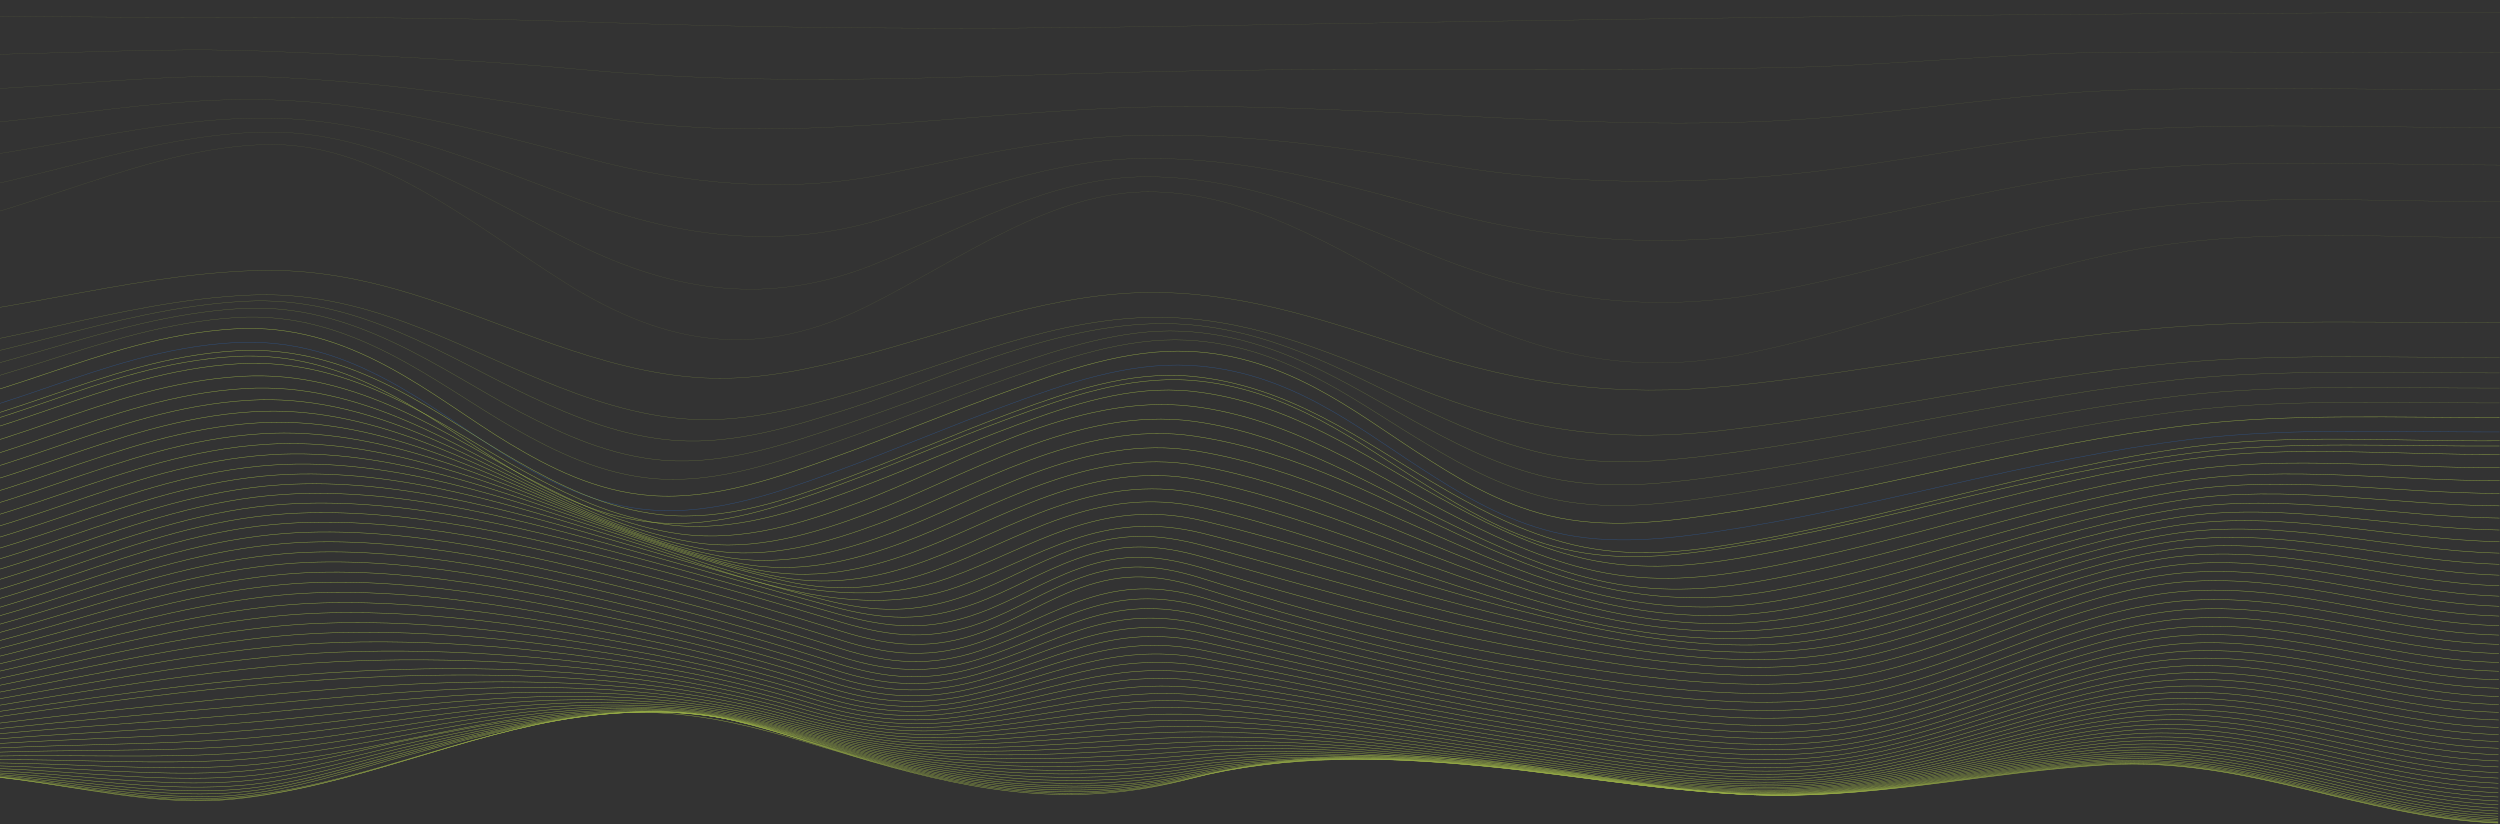 <svg width="1814" height="598" viewBox="0 0 1814 598" fill="none" xmlns="http://www.w3.org/2000/svg">
<rect x="0" y="0" width="1814" height="598" fill="#333333" stroke="none"/>
<g opacity="0.6">
<path d="M1814 9.238C1490.08 9.04 1166.32 13.807 842.479 19.201C702.362 21.548 561.285 20.778 421.18 15.832C245.8 9.65 70.34 15.473 -105 9.238" stroke="url(#paint0_linear_101_708)" stroke-opacity="0.5" stroke-width="0.1" stroke-miterlimit="10"/>
<path d="M1814 38.348C1722.22 38.348 1630.42 37.371 1538.65 37.85C1456.64 38.274 1374.82 47.474 1292.83 49.059C1140.11 52.009 987.417 48.58 834.71 52.065C699.168 55.162 562.226 63.366 426.776 50.848C347.831 43.473 269.698 40.118 190.686 37.076C92.071 33.278 -6.425 43.584 -105 38.348" stroke="url(#paint1_linear_101_708)" stroke-opacity="0.5" stroke-width="0.1" stroke-miterlimit="10"/>
<path d="M1814 65.136C1723.54 65.136 1632.84 62.893 1542.41 65.314C1457.43 67.597 1372.94 83.599 1288.02 87.713C1135.01 95.133 983.193 73.935 830.339 77.714C695.836 80.981 563.239 107.514 428.589 83.776C349.883 69.9 273.616 59.035 194.337 55.866C94.389 51.929 -5.065 71.081 -105 65.136" stroke="url(#paint2_linear_101_708)" stroke-opacity="0.5" stroke-width="0.1" stroke-miterlimit="10"/>
<path d="M1814 92.61C1725.18 92.61 1635.71 89.13 1546.95 93.929C1458.2 98.729 1370.71 120.814 1282.22 127.946C1201.79 134.428 1122.48 132.688 1042.47 118.576C970.759 105.918 901.102 96.778 828.807 98.155C765.44 99.379 706.071 113.184 643.49 126.053C571.874 140.795 498.139 133.912 427.189 115.135C349.097 94.445 275.442 74.655 195.697 72.399C95.109 69.531 -4.346 97.562 -105 92.61" stroke="url(#paint3_linear_101_708)" stroke-opacity="0.5" stroke-width="0.1" stroke-miterlimit="10"/>
<path d="M1814 119.765C1727.1 119.765 1638.88 115.087 1552.12 122.571C1459.42 130.552 1368.3 159.457 1275.8 170.301C1196.38 179.732 1116.43 173.268 1038.26 151.095C968.467 131.583 900.996 114.152 829.66 114.954C763.601 115.698 703.832 139.659 639.705 159.037C566.917 181.031 494.887 172.688 423.205 146.016C346.378 117.378 275.455 86.526 195.164 85.705C94.403 84.655 -4.066 122.972 -105 119.746" stroke="url(#paint4_linear_101_708)" stroke-opacity="0.5" stroke-width="0.1" stroke-miterlimit="10"/>
<path d="M1814 146.388C1729.15 146.504 1642.22 140.568 1557.67 150.946C1460.6 162.759 1365.77 199.208 1269.06 214.435C1187.9 227.198 1112.9 215.327 1034.62 183.263C967.601 155.796 902.688 128.29 832.392 128.232C762.881 128.232 701.047 164.796 635.081 191.487C559.933 221.884 490.636 213.038 417.208 176.318C342.473 138.958 273.856 94.848 193.125 95.818C92.51 97.137 -4.106 147.28 -105 146.388" stroke="url(#paint5_linear_101_708)" stroke-opacity="0.5" stroke-width="0.1" stroke-miterlimit="10"/>
<path d="M1814 172.372C1731.3 172.546 1645.67 165.963 1563.46 178.704C1461.94 194.428 1363.56 237.841 1262.4 257.438C1180.11 273.374 1108.68 256.334 1031.66 213.695C968.122 178.51 905.714 140.383 836.562 139.182C763.479 137.904 697.593 188.037 630 221.789C551.947 260.768 485.301 252.48 409.872 204.981C338.042 159.747 271.063 101.675 189.984 104.928C89.728 108.955 -4.344 170.513 -105 172.372" stroke="url(#paint6_linear_101_708)" stroke-opacity="0.5" stroke-width="0.1" stroke-miterlimit="10"/>
<path d="M1814 234.274C1733.43 234.378 1649.16 231.232 1569.19 237.897C1463.35 246.716 1361.43 269.256 1256.08 280.013C1172.14 288.59 1104.78 278.771 1029.41 254.598C969.796 235.481 909.92 213.402 841.742 212.238C765.104 210.943 693.942 240.165 624.805 258.125C588.592 267.484 550.419 276.251 510.941 274.235C472.302 272.254 435.715 261.644 401.926 249.905C333.816 226.297 267.463 193.799 186.415 196.285C86.621 199.352 -4.287 232.119 -104.628 234.247" stroke="url(#paint7_linear_101_708)" stroke-opacity="0.6" stroke-width="0.2" stroke-miterlimit="10"/>
<path d="M1813.74 259.429C1735.13 259.559 1652.23 256.335 1574.44 263.773C1464.56 274.252 1359.46 299.703 1250.21 312.32C1164.35 322.243 1100.88 310.434 1027.54 281.282C971.943 259.177 914.571 232.162 847.007 230.329C767.065 228.165 689.787 264.26 619.331 284.688C582.425 295.393 541.721 306.68 500.497 304.195C461.858 301.867 425.658 289.146 393.348 275.955C328.928 249.645 263.255 210.587 182.007 214.071C82.639 218.346 -4.765 256.092 -104.839 259.429" stroke="url(#paint8_linear_101_708)" stroke-opacity="0.6" stroke-width="0.2" stroke-miterlimit="10"/>
<path d="M1813.72 270.602C1736.99 270.759 1655.32 267.535 1579.52 275.52C1466.05 287.485 1358.13 315.621 1245.49 329.923C1202.6 335.363 1161.95 338.508 1119.94 328.967C1085.71 321.191 1055.6 307.54 1026.56 293.741C974.593 269.073 919.74 237.436 852.335 234.959C769.461 231.909 685.975 274.547 614.373 297.061C576.827 308.869 533.618 322.546 490.823 319.653C452.011 317.046 416.29 302.387 385.366 287.911C324.37 259.376 259.483 214.209 177.795 218.58C78.787 223.889 -4.993 266.31 -104.894 270.646" stroke="url(#paint9_linear_101_708)" stroke-opacity="0.6" stroke-width="0.2" stroke-miterlimit="10"/>
<path d="M1813.71 281.595C1738.59 281.76 1658.02 278.554 1583.97 286.904C1467.62 300.024 1357.65 330.576 1242.17 346.225C1199.14 352.055 1158.61 355.67 1116.81 344.843C1082.9 336.006 1054 320.844 1026.37 305.69C977.459 278.901 924.896 243.293 857.159 240.295C813.87 238.375 770.341 253.103 732.955 265.572C691.478 279.405 651.6 295.167 610.137 309.018C572.031 321.739 526.731 337.345 482.496 334.086C443.404 331.21 408.243 315.057 378.424 299.503C320.226 269.091 256.566 218.816 174.092 223.907C75.257 229.99 -5.019 276.633 -104.907 281.63" stroke="url(#paint10_linear_101_708)" stroke-opacity="0.6" stroke-width="0.2" stroke-miterlimit="10"/>
<path d="M1813.69 292.386C1739.92 292.551 1660.21 289.336 1587.58 297.843C1469.18 311.702 1357.93 344.339 1240.52 360.961C1197.69 367.044 1156.85 370.928 1115.48 359.328C1081.61 349.83 1053.58 333.364 1026.94 317.168C980.07 288.676 929.493 250.113 860.929 246.785C816.454 244.648 771.66 260.601 733.688 273.791C690.825 288.693 649.748 305.655 606.886 320.574C568.247 334.033 521.614 350.864 476.194 347.432C436.689 344.443 402.127 327.282 373.121 310.833C316.722 278.866 255.007 224.984 171.214 230.415C72.378 236.819 -4.833 287.208 -104.92 292.351" stroke="url(#paint11_linear_101_708)" stroke-opacity="0.6" stroke-width="0.2" stroke-miterlimit="10"/>
<path d="M1813.67 302.987C1740.93 303.126 1661.71 299.85 1590.15 308.288C1470.76 322.364 1359.2 356.712 1240.88 373.787C1198.63 379.869 1157.04 383.831 1116.25 372.153C1082.1 362.378 1054.46 345.025 1028.31 328.142C982.188 298.304 933.103 258.195 863.101 254.962C817.64 252.859 772.726 268.978 734.22 282.768C690.452 298.408 648.616 316.238 604.861 331.896C565.729 345.903 518.896 363.003 472.543 359.597C432.572 356.66 398.596 339.186 369.95 322.034C313.991 288.537 255.22 233.291 169.468 238.67C70.38 244.883 -4.499 298.373 -105 302.97" stroke="url(#paint12_linear_101_708)" stroke-width="0.3" stroke-miterlimit="10"/>
<path d="M1813.65 313.415C1741.19 313.71 1662.22 310.026 1590.96 318.628C1472.38 332.974 1362.25 368.348 1244.87 385.822C1202.74 392.086 1161.17 395.84 1120.41 384.301C1085.77 374.474 1057.57 356.913 1031.05 339.821C984.067 309.548 934.462 268.926 863.54 265.138C817.76 262.696 773.112 278.615 734.434 292.622C690.599 308.505 648.842 326.683 605.02 342.576C565.702 356.843 519.109 373.709 472.409 370.059C432.172 366.914 398.396 349.405 369.697 332.062C313.511 298.096 255.859 243.58 169.428 248.646C70.06 254.45 -4.046 309.4 -104.96 313.415" stroke="url(#paint13_linear_101_708)" stroke-width="0.3" stroke-miterlimit="10"/>
<path d="M1813.64 323.607C1740.87 324.146 1662.14 319.497 1590.63 328.699C1474.15 343.688 1366.5 379.644 1251.26 397.735C1208.62 404.434 1168.15 407.918 1126.8 396.301C1091.54 386.404 1062.34 369.026 1034.84 352.082C986.305 322.139 934.609 281.108 863.687 275.938C818.186 272.619 773.379 288.581 735.033 302.579C691.731 318.385 650.601 336.58 607.312 352.403C568.073 366.749 521.48 383.484 474.847 379.148C434.73 375.421 400.461 357.66 371.362 340.508C314.883 307.228 255.566 253.738 170.174 258.656C70.566 264.399 -3.78 319.662 -104.934 323.607" stroke="url(#paint14_linear_101_708)" stroke-width="0.3" stroke-miterlimit="10"/>
<path d="M1813.81 319.844C1740.63 320.487 1662.11 314.544 1590.16 324.284C1476.06 339.734 1371.21 376.159 1258.4 394.667C1215.41 401.74 1175.87 404.894 1134.06 393.424C1098.25 383.597 1067.89 366.67 1039.36 349.856C989.196 320.313 935.115 279.431 864.259 273.009C819.172 268.917 774.711 284.549 736.711 298.486C694.142 314.127 653.878 332.209 611.335 347.841C572.217 362.213 526.063 378.47 479.644 373.517C439.486 369.225 404.604 351.386 374.853 334.416C317.627 301.831 256.365 249.679 171.626 254.528C71.578 260.245 -3.181 315.864 -104.774 319.792" stroke="url(#paint15_linear_101_708)" stroke-width="0.3" stroke-miterlimit="10"/>
<path d="M1813.79 329.672C1740.09 330.289 1661.62 322.773 1589.16 333.008C1477.67 348.744 1375.88 385.543 1265.72 404.373C1222.55 411.75 1183.76 414.521 1141.61 403.382C1105.15 393.754 1073.65 377.314 1044.02 360.805C991.767 331.792 935.794 291.5 864.739 283.897C820.184 279.136 776.509 294.09 738.883 307.931C697.246 323.259 658.008 341.185 616.398 356.53C577.426 370.911 532.165 386.36 486.025 380.86C445.681 376.037 410.08 358.268 379.436 341.532C321.065 309.669 257.617 259.116 173.331 263.938C72.671 269.699 -2.662 325.692 -104.868 329.646" stroke="url(#paint16_linear_101_708)" stroke-width="0.3" stroke-miterlimit="10"/>
<path d="M1813.77 339.308C1739.48 339.795 1661.03 330.471 1587.92 341.15C1479.23 357.025 1380.67 394.154 1273.35 413.088C1230.21 420.717 1191.96 423.089 1149.59 412.436C1112.48 403.104 1079.88 387.238 1049.03 371.232C994.405 342.879 936.727 303.552 865.405 294.854C779.334 284.349 692.357 339.021 622.607 364.793C583.782 379.148 539.747 393.529 494.006 387.507C453.342 382.146 416.995 364.55 385.298 348.067C325.448 316.951 259.629 268.205 175.556 273.053C74.15 278.892 -1.902 335.294 -104.841 339.308" stroke="url(#paint17_linear_101_708)" stroke-width="0.3" stroke-miterlimit="10"/>
<path d="M1813.75 348.744C1738.8 349.014 1660.34 337.692 1586.47 348.744C1480.69 364.628 1385.54 401.931 1281.2 420.925C1238.2 428.746 1200.32 430.692 1157.83 420.656C1120.05 411.715 1086.31 396.552 1054.26 381.051C997.257 353.506 937.86 315.491 866.178 305.716C781.413 294.176 698.179 347.267 629.722 372.622C591.869 386.621 547.741 400.732 503.253 393.52C461.95 386.829 425.563 370.606 392.067 354.097C330.498 323.772 262.147 276.998 178.075 281.899C75.802 287.851 -1.062 344.678 -104.868 348.805" stroke="url(#paint18_linear_101_708)" stroke-width="0.3" stroke-miterlimit="10"/>
<path d="M1813.72 357.999C1738.07 357.999 1659.52 344.504 1584.83 355.965C1482.07 371.736 1390.4 409.195 1289.14 428.086C1113.27 460.922 1021.52 339.699 867.031 316.499C783.757 303.978 704.734 355.157 637.516 380C599.837 393.902 557.414 406.562 513.486 398.942C471.663 391.687 434.423 375.82 399.581 359.624C336.094 330.08 265.092 285.435 180.846 290.414C77.627 296.497 -0.143 353.767 -104.908 357.999" stroke="url(#paint19_linear_101_708)" stroke-width="0.3" stroke-miterlimit="10"/>
<path d="M1813.69 367.052C1737.31 366.687 1658.63 350.977 1583.05 362.777C1483.35 378.34 1395.18 415.885 1297.08 434.611C1124.84 467.473 1019.95 352.064 867.95 327.204C786.116 313.805 711.836 362.716 645.844 387.081C608.324 400.931 567.754 411.923 524.452 403.955C482.069 396.135 443.883 380.668 407.643 364.811C342.117 336.136 268.41 293.638 183.804 298.729C79.573 304.994 0.83 362.682 -104.947 367.052" stroke="url(#paint20_linear_101_708)" stroke-width="0.3" stroke-miterlimit="10"/>
<path d="M1813.67 375.915C1736.52 375.177 1657.69 357.173 1581.15 369.268C1484.5 384.544 1399.95 422.133 1304.89 440.606C1136.3 473.373 1018.43 364.272 868.896 337.753C788.527 323.502 719.297 370.007 654.464 393.893C617.078 407.666 578.519 416.894 535.883 408.665C492.914 400.332 453.742 385.204 416.063 369.737C348.432 341.932 272.007 301.649 186.975 306.854C81.718 313.31 1.935 371.432 -104.894 375.95" stroke="url(#paint21_linear_101_708)" stroke-width="0.3" stroke-miterlimit="10"/>
<path d="M1813.64 384.587C1735.75 383.466 1656.69 363.159 1579.14 375.507C1485.48 390.435 1404.42 428.041 1312.42 446.202C1147.41 478.777 1016.94 376.228 869.855 348.118C790.939 333.034 726.905 377.062 663.178 400.488C625.951 414.173 589.271 421.585 547.341 413.061C503.773 404.198 463.575 389.453 424.483 374.368C354.734 347.432 275.617 309.373 190.053 314.708C83.689 321.347 2.921 379.877 -104.974 384.587" stroke="url(#paint22_linear_101_708)" stroke-width="0.3" stroke-miterlimit="10"/>
<path d="M1813.61 393.059C1735 391.565 1655.67 369.008 1577.24 381.563C1486.45 396.1 1408.81 433.698 1319.74 451.503C1158.01 483.826 1015.43 387.95 870.735 358.268C793.257 342.367 734.433 383.918 671.745 406.927C634.678 420.526 599.797 426.122 558.667 417.354C514.499 407.952 473.288 393.546 432.798 378.878C360.996 352.863 279.242 316.951 193.091 322.399C85.662 329.22 3.894 388.228 -105.054 393.042" stroke="url(#paint23_linear_101_708)" stroke-width="0.3" stroke-miterlimit="10"/>
<path d="M1813.59 401.348C1734.19 399.497 1654.67 374.777 1575.28 387.506C1487.22 401.626 1412.86 439.198 1326.57 456.62C1167.93 488.648 1013.95 399.428 871.68 368.173C795.495 351.438 741.934 390.687 680.112 413.235C643.165 426.703 610.109 430.613 569.672 421.594C524.931 411.654 482.721 397.534 440.911 383.292C367.138 358.172 282.866 324.371 196.115 329.958C87.673 336.953 4.946 396.387 -105.001 401.348" stroke="url(#paint24_linear_101_708)" stroke-width="0.3" stroke-miterlimit="10"/>
<path d="M1813.56 409.438C1733.42 407.283 1653.68 380.53 1573.39 393.389C1487.85 407.084 1416.57 444.656 1332.85 461.669C1251.65 478.178 1165.26 459.54 1089.4 439.625C1016.26 420.413 946.72 395.214 872.48 377.792C797.254 360.136 749.276 397.534 687.92 419.5C606.446 448.653 522.999 411.68 448.426 387.707C372.867 363.447 286.223 331.662 198.9 337.37C89.499 344.513 5.866 404.364 -105.054 409.447" stroke="url(#paint25_linear_101_708)" stroke-width="0.3" stroke-miterlimit="10"/>
<path d="M1813.53 417.345C1732.65 414.938 1652.89 386.333 1571.58 399.289C1488.32 412.566 1419.87 450.112 1338.41 466.752C1257.95 483.209 1169.28 465.335 1093.07 447.097C1018.44 429.232 947.412 405.641 873.186 387.081C798.96 368.521 755.604 404.085 695.035 425.739C615.412 454.196 528.488 414.443 455.208 392.155C378.064 368.694 289.221 338.838 201.418 344.625C91.164 351.898 6.705 412.149 -105.028 417.345" stroke="url(#paint26_linear_101_708)" stroke-width="0.3" stroke-miterlimit="10"/>
<path d="M1813.51 425.052C1731.86 422.445 1652.17 392.242 1569.91 405.276C1488.63 418.144 1422.71 455.673 1343.41 471.991C1263.56 488.37 1172.86 471.227 1096.3 454.5C1020.36 437.895 947.905 415.72 873.799 396.022C838.837 386.733 813.216 386.351 779.414 398.333C751.94 408.074 728.704 422.22 701.27 432.03C664.67 445.133 635.518 444.768 597.185 435.027C551.125 423.306 506.251 409.829 461.057 396.734C382.62 374.073 291.846 345.955 203.643 351.794C92.63 359.145 7.465 419.795 -105.068 425.052" stroke="url(#paint27_linear_101_708)" stroke-width="0.3" stroke-miterlimit="10"/>
<path d="M1813.48 432.578C1731.07 429.971 1651.62 398.325 1568.4 411.402C1488.74 423.923 1425.07 461.591 1347.36 477.492C1267.93 493.749 1175.57 477.318 1098.7 461.852C1021.84 446.385 948.039 425.357 874.172 404.503C840.037 394.867 815.081 393.502 781.572 405.424C755.005 414.878 732.834 428.833 706.333 438.356C669.933 451.442 641.234 450.052 603.568 439.99C557.281 427.625 511.714 414.174 465.667 401.444C386.244 379.496 293.698 352.941 205.362 358.798C93.736 366.192 7.998 427.208 -105.081 432.5" stroke="url(#paint28_linear_101_708)" stroke-width="0.3" stroke-miterlimit="10"/>
<path d="M1813.45 439.894C1730.27 437.356 1651.28 404.616 1567.12 417.728C1488.65 429.971 1426.96 467.925 1350.33 483.357C1271.01 499.354 1177.65 483.67 1100.3 469.307C1022.33 454.839 947.892 434.689 874.332 412.688C840.889 402.695 816.214 400.593 782.958 412.514C757.11 421.768 735.832 435.636 710.064 444.977C673.837 458.106 645.164 455.977 608.071 445.533C561.718 432.499 515.617 419.014 468.865 406.553C388.922 385.239 294.83 360.058 206.561 365.871C94.495 373.256 8.344 434.619 -105.214 439.894" stroke="url(#paint29_linear_101_708)" stroke-width="0.3" stroke-miterlimit="10"/>
<path d="M1813.43 447.028C1729.49 444.725 1651.17 411.193 1566.09 424.34C1488.42 436.34 1428.07 474.459 1352.36 489.709C1273.28 505.627 1178.7 490.282 1101.15 476.814C1022.39 463.129 947.612 443.526 874.399 420.334C841.502 409.907 816.694 407.388 783.611 419.387C758.296 428.572 737.684 442.448 712.409 451.72C676.315 464.962 647.243 462.459 610.589 451.537C564.329 437.756 517.883 424.175 470.61 411.923C390.428 391.147 295.244 367.096 207.334 372.822C95.001 380.13 8.637 441.823 -105.187 447.028" stroke="url(#paint30_linear_101_708)" stroke-width="0.3" stroke-miterlimit="10"/>
<path d="M1813.39 453.979C1729.02 451.911 1651.25 418.015 1565.65 431.283C1488.25 443.274 1428.25 481.359 1352.79 496.521C1273.79 512.388 1178.78 496.73 1101.21 483.548C1022.16 470.115 947.626 450.66 874.319 427.364C841.542 416.937 816.387 414.765 783.531 426.686C758.389 435.81 737.91 449.565 712.769 458.715C676.795 471.801 647.189 469.368 610.882 458.133C564.822 443.882 518.322 430.197 470.85 418.067C391.054 397.673 294.631 373.891 207.4 379.834C95.228 387.464 8.304 448.114 -105.227 453.953" stroke="url(#paint31_linear_101_708)" stroke-width="0.3" stroke-miterlimit="10"/>
<path d="M1813.36 460.817C1728.81 458.853 1651.26 424.731 1565.46 438.156C1488.18 450.251 1427.88 488.014 1352.36 503.081C1273.36 518.843 1178.57 502.499 1101.11 489.231C1022.32 475.728 948.105 456.307 874.292 434.115C804.422 413.114 769.794 445.411 712.249 465.553C676.275 478.143 646.483 475.849 610.509 464.571C564.649 450.19 518.229 436.54 470.77 424.549C391.44 404.511 293.764 380.616 207.16 387.063C95.468 395.388 7.478 453.57 -105.294 460.687" stroke="url(#paint32_linear_101_708)" stroke-width="0.3" stroke-miterlimit="10"/>
<path d="M1813.33 467.552C1728.53 465.657 1651.17 431.283 1565.1 444.821C1487.82 456.986 1427.28 494.349 1351.72 509.277C1272.72 524.918 1178.21 507.948 1100.88 494.636C1022.39 481.124 948.452 461.791 874.212 440.72C804.929 421.047 769.061 452.771 711.476 472.001C675.502 484.044 645.444 481.819 609.79 470.523C564.143 456.065 517.856 442.518 470.41 430.736C391.401 411.107 292.752 387.464 206.867 394.345C95.734 403.243 6.665 458.897 -105.281 467.143" stroke="url(#paint33_linear_101_708)" stroke-width="0.3" stroke-miterlimit="10"/>
<path d="M1813.31 474.164C1728.21 472.322 1650.97 437.669 1564.58 451.268C1487.4 463.415 1426.49 500.353 1350.88 515.125C1271.88 530.504 1177.67 513.109 1100.49 499.788C1022.37 486.32 948.598 467.134 874.092 447.227C805.302 428.867 768.208 459.888 710.477 478.222C674.41 489.665 644.125 487.441 608.737 476.154C563.343 461.669 517.15 448.279 469.784 436.774C390.974 417.615 291.726 394.554 206.427 401.792C95.841 411.167 5.746 464.206 -105.347 473.469" stroke="url(#paint34_linear_101_708)" stroke-width="0.3" stroke-miterlimit="10"/>
<path d="M1813.28 480.663C1727.82 478.838 1650.73 443.917 1563.9 457.524C1486.78 469.602 1425.51 506.122 1349.83 520.599C1270.86 535.709 1177.13 517.922 1099.97 504.645C1022.28 491.264 948.732 472.278 873.919 453.57C805.648 436.496 767.249 466.7 709.251 484.043C673.064 494.87 642.539 492.567 607.378 481.315C562.339 466.756 516.122 453.802 468.931 442.509C390.188 423.879 290.66 401.67 205.855 409.238C95.988 418.996 4.787 469.359 -105.334 479.499" stroke="url(#paint35_linear_101_708)" stroke-width="0.3" stroke-miterlimit="10"/>
<path d="M1813.24 487.041C1727.4 485.216 1650.33 449.99 1563.07 463.58C1486.02 475.563 1424.33 511.597 1348.56 525.777C1269.62 540.549 1176.29 522.484 1099.28 509.268C1022 496.026 948.651 477.3 873.665 459.809C805.901 443.995 766.116 473.303 707.772 489.596C671.411 499.753 640.66 497.32 605.699 486.12C560.931 471.658 514.883 458.946 467.798 448.053C389.015 430.005 289.5 409.004 205.148 416.772C95.987 426.825 3.747 474.433 -105.414 485.364" stroke="url(#paint36_linear_101_708)" stroke-width="0.3" stroke-miterlimit="10"/>
<path d="M1813.21 493.28C1726.93 491.447 1649.88 455.917 1562.13 469.402C1485.13 481.237 1423 516.749 1347.2 530.591C1268.3 544.998 1175.46 526.716 1098.52 513.613C1021.81 500.579 948.492 482.149 873.426 465.9C806.141 451.329 764.891 479.638 706.147 494.827C669.586 504.28 638.596 501.665 603.781 490.482C559.319 476.158 513.478 463.733 466.546 453.284C387.63 435.905 288.422 416.303 204.429 424.253C96.027 434.506 2.788 479.308 -105.387 490.908" stroke="url(#paint37_linear_101_708)" stroke-width="0.3" stroke-miterlimit="10"/>
<path d="M1813.19 499.397C1726.42 497.52 1649.31 461.651 1561.05 475.067C1484.11 486.693 1421.52 521.641 1345.65 535.11C1266.8 549.099 1174.46 530.687 1097.69 517.731C1021.52 504.871 948.279 486.859 873.186 471.861C806.368 458.523 763.572 485.764 704.388 499.788C667.601 508.477 636.371 505.662 601.662 494.575C557.495 480.421 511.845 468.327 465.054 458.384C385.885 441.675 287.236 423.732 203.55 431.821C95.934 442.248 1.736 484.139 -105.427 496.338" stroke="url(#paint38_linear_101_708)" stroke-width="0.3" stroke-miterlimit="10"/>
<path d="M1813.16 505.375C1725.88 503.446 1648.77 467.23 1559.86 480.463C1482.97 491.916 1419.9 526.273 1343.94 539.324C1265.16 552.853 1173.4 534.38 1096.73 521.589C1021.09 508.964 947.919 491.403 872.893 477.674C806.527 465.509 762.093 491.638 702.443 504.454C665.403 512.405 633.932 509.285 599.304 498.372C555.445 484.433 510.011 472.708 463.402 463.302C383.926 447.358 286.077 431.265 202.63 439.451C95.814 449.878 0.723 488.892 -105.427 501.596" stroke="url(#paint39_linear_101_708)" stroke-width="0.3" stroke-miterlimit="10"/>
<path d="M1813.13 511.205C1725.3 509.207 1648.12 472.643 1558.65 485.694C1481.72 496.877 1418.15 530.643 1342.1 543.242C1263.4 556.276 1172.28 537.811 1095.61 525.212C1020.53 512.856 947.412 495.799 872.466 483.348C806.554 472.391 760.387 497.302 700.244 508.85C662.938 516.01 631.241 512.587 596.639 501.725C553.099 488.031 507.892 476.716 461.483 467.898C381.701 452.77 284.837 438.659 201.578 446.94C95.601 457.428 -0.343 493.401 -105.481 506.539" stroke="url(#paint40_linear_101_708)" stroke-width="0.3" stroke-miterlimit="10"/>
<path d="M1813.11 516.862C1724.73 514.803 1647.45 477.891 1557.2 490.725C1480.39 501.656 1416.29 534.762 1340.16 546.884C1261.55 559.405 1171.05 540.984 1094.56 528.636C1020.03 516.576 946.96 500.084 872.174 488.901C806.674 479.099 758.682 502.803 698.073 513.022C660.5 519.374 628.549 515.629 593.934 504.845C550.724 491.425 505.759 480.552 459.578 472.356C379.276 458.106 283.612 446.202 200.485 454.465C95.335 464.892 -1.369 497.842 -105.507 511.353" stroke="url(#paint41_linear_101_708)" stroke-width="0.3" stroke-miterlimit="10"/>
<path d="M1813.08 522.424C1724.07 520.243 1646.64 482.975 1555.75 495.566C1478.95 506.192 1414.29 538.638 1338.1 550.255C1259.56 562.22 1169.75 543.903 1093.36 531.765C1019.39 520.008 946.374 504.142 871.787 494.227C806.674 485.538 756.79 507.965 695.728 516.819C657.875 522.337 625.685 518.192 591.017 507.557C548.135 494.437 503.419 484.034 457.487 476.493C376.692 463.181 282.36 453.562 199.34 461.834C95.015 472.218 -2.381 502.022 -105.534 515.846" stroke="url(#paint42_linear_101_708)" stroke-width="0.3" stroke-miterlimit="10"/>
<path d="M1813.05 527.802C1723.4 525.509 1645.84 487.884 1554.19 500.197C1477.46 510.511 1412.28 542.27 1335.96 553.357C1257.52 564.758 1168.4 546.571 1092.13 534.702C1018.69 523.275 945.774 508.078 871.428 499.432C806.648 491.899 754.832 512.97 693.303 520.504C655.184 525.17 622.767 520.617 587.979 510.077C545.431 497.283 500.975 487.383 455.315 480.533C374.04 468.23 281.147 461 198.167 469.237C94.655 479.499 -3.354 506.158 -105.56 520.26" stroke="url(#paint43_linear_101_708)" stroke-width="0.3" stroke-miterlimit="10"/>
<path d="M1813.03 533.016C1722.75 530.6 1644.99 492.62 1552.63 504.637C1475.88 514.621 1410.16 545.676 1333.75 556.216C1255.42 567.017 1167 549.013 1090.79 537.421C1017.87 526.325 945.054 511.858 870.948 504.472C806.448 498.051 752.66 517.749 690.691 523.892C652.292 527.707 619.649 522.719 584.728 512.336C542.511 499.873 498.315 490.484 452.943 484.339C371.122 473.104 279.814 468.343 196.861 476.519C94.269 486.651 -4.327 510.094 -105.587 524.431" stroke="url(#paint44_linear_101_708)" stroke-width="0.3" stroke-miterlimit="10"/>
<path d="M1813 538.065C1722.07 535.519 1644.11 497.226 1550.99 508.878C1474.25 518.514 1407.97 548.865 1331.47 558.832C1253.25 568.998 1165.55 551.22 1089.43 539.924C1017 529.176 944.322 515.481 870.535 509.347C806.261 504.003 750.515 522.302 688.147 527.055C649.508 530.001 616.612 524.562 581.557 514.308C539.668 502.2 495.74 493.349 450.678 487.937C368.338 477.831 278.643 475.581 195.689 483.696C93.843 493.654 -5.139 513.857 -105.52 528.402" stroke="url(#paint45_linear_101_708)" stroke-width="0.3" stroke-miterlimit="10"/>
<path d="M1812.97 542.93C1721.37 540.254 1643.19 501.57 1549.32 512.918C1472.59 522.206 1405.73 551.828 1329.14 561.177C1251.05 570.735 1164.08 553.157 1087.98 542.174C1016.03 531.747 943.509 518.896 870.028 514.004C805.875 509.729 748.223 526.603 685.375 529.957C646.456 532.034 613.427 526.117 578.039 516.002C536.473 504.255 492.813 495.953 448.08 491.29C260.215 471.053 76.122 505.193 -105.707 532.129" stroke="url(#paint46_linear_101_708)" stroke-width="0.3" stroke-miterlimit="10"/>
<path d="M1812.95 547.639C1720.67 544.815 1642.26 505.792 1547.62 516.784C1470.89 525.699 1403.46 554.582 1326.77 563.384C1248.81 572.334 1162.58 554.973 1086.63 544.311C1015.1 534.241 942.789 522.224 869.642 518.6C805.502 515.394 746.038 530.765 682.724 532.764C643.579 533.98 610.27 527.55 574.682 517.584C533.592 506.001 489.956 498.615 445.655 494.531C262.574 477.648 71.618 508.99 -105.667 535.744" stroke="url(#paint47_linear_101_708)" stroke-width="0.3" stroke-miterlimit="10"/>
<path d="M1812.92 552.158C1719.96 549.186 1641.31 509.824 1545.9 520.451C1469.16 529.027 1401.16 557.137 1324.38 565.348C1246.56 573.664 1161.07 556.537 1085.21 546.232C1014.06 536.543 942.003 525.378 869.189 522.936C804.929 520.781 743.786 534.701 679.992 535.283C640.621 535.64 607.098 528.706 571.231 518.861C530.407 507.661 487.065 500.909 443.137 497.555C359.45 491.169 274.592 496.608 191.598 504.42C92.017 513.795 -7.711 524.083 -105.694 539.176" stroke="url(#paint48_linear_101_708)" stroke-width="0.3" stroke-miterlimit="10"/>
<path d="M1812.89 556.494C1720.05 553.427 1641.51 513.995 1546.19 523.71C1469.76 531.53 1401.63 558.545 1325.45 566.739C1248.43 575.019 1164.67 558.588 1089.47 548.665C1016.78 539.107 943.135 528.428 868.723 527.09C802.664 525.9 738.297 539.055 672.384 537.517C632.6 536.587 599.437 528.107 562.97 518.688C525.091 508.904 485.093 503.299 444.642 500.649C358.544 495.01 273.153 503.325 188.081 511.171C89.885 520.226 -9.19 527.194 -105.761 542.331" stroke="url(#paint49_linear_101_708)" stroke-width="0.3" stroke-miterlimit="10"/>
<path d="M1812.88 560.638C1719.4 557.423 1640.54 517.662 1544.51 527.003C1468.06 534.441 1399.39 560.743 1323.09 568.337C1246.24 575.949 1163.14 559.752 1088.04 550.151C1015.7 540.888 942.336 531.034 868.31 531.034C801.864 531.034 736.072 542.443 669.613 539.532C629.775 537.795 596.333 528.827 559.586 519.608C521.96 510.172 482.228 505.158 442.124 503.177C355.746 498.911 271.834 509.885 186.775 517.514C89.219 526.264 -9.843 529.992 -105.734 545.319" stroke="url(#paint50_linear_101_708)" stroke-width="0.3" stroke-miterlimit="10"/>
<path d="M1812.85 564.584C1718.67 561.221 1639.65 521.138 1542.81 530.114C1466.33 537.204 1397.13 562.768 1320.72 569.771C1244.02 576.818 1161.58 560.734 1086.53 551.446C1014.58 542.522 941.497 533.555 867.856 534.823C800.931 535.979 733.846 545.676 666.828 541.41C626.937 538.864 593.228 529.419 556.241 520.399C518.935 511.302 479.39 506.879 439.659 505.567C353.055 502.691 270.528 516.272 185.496 523.693C88.552 532.156 -10.363 532.625 -105.694 548.144" stroke="url(#paint51_linear_101_708)" stroke-width="0.3" stroke-miterlimit="10"/>
<path d="M1812.83 568.328C1717.99 564.853 1638.63 524.431 1541.12 533.033C1464.63 539.784 1394.89 564.653 1318.36 571.031C1241.83 577.408 1160.05 561.542 1085.19 552.575C1013.42 543.972 940.684 535.848 867.443 538.394C799.932 540.74 731.701 548.699 664.123 543.095C624.152 539.784 590.203 529.827 552.87 521.016C515.537 512.205 476.499 508.416 437.141 507.756C350.537 506.288 269.102 522.415 184.163 529.627C87.78 537.812 -11.056 535.031 -105.747 550.776" stroke="url(#paint52_linear_101_708)" stroke-width="0.3" stroke-miterlimit="10"/>
<path d="M1812.81 571.874C1717.32 568.224 1637.69 527.559 1539.48 535.761C1462.95 542.183 1392.7 566.295 1316.07 572.134C1239.75 577.947 1158.47 562.185 1083.75 553.522C1012.19 545.233 939.858 537.96 866.977 541.757C798.8 545.311 729.557 551.541 661.379 544.624C621.528 540.575 587.179 530.096 549.58 521.485C512.673 513.039 473.635 509.789 434.703 509.763C348.099 509.694 267.704 528.289 182.885 535.31C86.954 543.251 -11.641 537.23 -105.747 553.227" stroke="url(#paint53_linear_101_708)" stroke-width="0.3" stroke-miterlimit="10"/>
<path d="M1812.8 575.202C1716.67 571.431 1636.79 530.426 1537.88 538.316C1461.31 544.399 1390.56 567.859 1313.83 573.073C1237.59 578.286 1157.13 562.646 1082.39 554.287C1010.98 546.328 939.005 539.872 866.551 544.903C797.641 549.682 727.505 554.183 658.701 545.98C618.863 541.244 584.221 530.235 546.342 521.824C509.609 513.674 470.903 511.006 432.331 511.597C345.86 512.909 266.304 533.885 181.605 540.74C86.221 548.456 -12.121 539.194 -105.787 555.512" stroke="url(#paint54_linear_101_708)" stroke-width="0.3" stroke-miterlimit="10"/>
<path d="M1812.77 578.321C1716.04 574.42 1635.89 533.138 1536.32 540.68C1459.71 546.493 1388.43 569.198 1311.66 573.916C1235.58 578.591 1155.77 562.976 1081.08 554.93C1009.79 547.275 938.179 541.627 866.138 547.866C796.455 553.896 725.453 556.694 656.17 547.231C616.372 541.801 581.437 530.27 543.225 522.033C506.718 514.213 468.212 512.058 429.973 513.248C343.729 515.916 264.852 539.168 180.3 545.876C85.369 553.409 -12.681 540.932 -105.893 557.572" stroke="url(#paint55_linear_101_708)" stroke-width="0.3" stroke-miterlimit="10"/>
<path d="M1812.76 581.223C1715.5 577.2 1635.05 535.622 1534.84 542.86C1458.19 548.404 1386.51 570.423 1309.56 574.619C1233.62 578.755 1154.4 563.167 1079.82 555.399C1008.63 547.97 937.38 543.173 865.765 550.594C795.269 557.893 723.627 559.022 653.744 548.335C614.026 542.252 578.759 530.2 540.293 522.154C503.973 514.56 465.68 512.987 427.841 514.742C341.903 518.731 263.573 544.129 179.181 550.75C84.582 558.145 -13.067 542.469 -105.867 559.509" stroke="url(#paint56_linear_101_708)" stroke-width="0.3" stroke-miterlimit="10"/>
<path d="M1812.75 583.891C1714.87 579.772 1634.21 537.916 1533.44 544.868C1456.73 550.151 1384.6 571.517 1307.58 575.201C1231.75 578.825 1153.14 563.236 1078.64 555.712C1007.52 548.526 936.607 544.529 865.392 553.105C794.177 561.681 721.829 561.177 651.4 549.308C611.775 542.626 576.161 530.192 537.482 522.18C501.508 514.716 463.162 513.778 425.789 516.098C340.198 521.311 262.308 548.76 178.088 555.295C83.903 562.602 -13.467 543.755 -105.867 561.255" stroke="url(#paint57_linear_101_708)" stroke-width="0.3" stroke-miterlimit="10"/>
<path d="M1812.67 586.376C1714.26 582.17 1633.42 540.037 1532.06 546.719C1455.37 551.75 1382.82 572.473 1305.7 575.68C1230.05 578.825 1151.94 563.185 1077.52 555.877C1006.44 548.926 935.861 545.685 865.059 555.39C792.924 565.27 720.15 563.211 649.214 550.177C609.67 542.93 573.749 530.027 534.844 522.128C499.016 514.855 460.87 514.438 423.884 517.228C383.526 520.277 344.181 527.264 305.436 535.014C263.626 543.365 220.604 556.103 177.049 559.474C83.183 566.747 -13.853 544.772 -105.88 562.794" stroke="url(#paint58_linear_101_708)" stroke-width="0.3" stroke-miterlimit="10"/>
<path d="M1812.67 588.548C1713.78 584.273 1632.8 541.87 1530.84 548.326C1454.09 553.192 1381.15 573.342 1303.94 576.07C1228.41 578.773 1150.87 563.036 1076.51 555.911C1005.42 549.116 935.128 546.64 864.739 557.441C791.818 568.632 718.564 565.078 647.109 550.915C607.738 543.095 571.51 529.8 532.405 522.015C496.724 514.916 458.752 514.968 422.125 518.235C381.847 521.815 342.729 529.409 304.21 537.655C262.707 546.536 219.618 559.934 176.076 563.332C82.504 570.622 -14.227 545.563 -105.894 564.201" stroke="url(#paint59_linear_101_708)" stroke-width="0.3" stroke-miterlimit="10"/>
<path d="M1812.67 590.521C1713.33 586.176 1632.13 543.521 1529.74 549.786C1452.93 554.495 1379.65 574.037 1302.37 576.375C1226.94 578.66 1149.92 562.741 1075.61 555.799C1004.52 549.169 934.475 547.387 864.499 559.274C790.739 571.761 717.152 566.808 645.191 551.558C605.966 543.251 569.472 529.549 530.167 521.85C494.633 514.899 456.887 515.385 420.526 519.078C380.342 523.162 341.423 531.33 303.104 540.028C261.881 549.386 218.739 563.376 175.197 566.825C81.931 574.211 -14.573 546.101 -105.934 565.409" stroke="url(#paint60_linear_101_708)" stroke-width="0.3" stroke-miterlimit="10"/>
<path d="M1812.67 592.25C1712.91 587.905 1631.58 544.954 1528.75 551.072C1451.85 555.651 1378.19 574.654 1300.84 576.609C1225.49 578.521 1148.95 562.367 1074.72 555.564C1003.6 549.056 933.756 547.935 864.206 560.838C789.686 574.663 715.913 568.406 643.445 552.149C604.353 543.364 567.62 529.305 528.155 521.676C492.741 514.838 455.128 515.707 419.114 519.791C378.983 524.344 340.278 533.033 302.132 542.148C261.135 551.958 217.966 566.425 174.371 569.953C81.291 577.495 -14.973 546.405 -105.934 566.477" stroke="url(#paint61_linear_101_708)" stroke-width="0.3" stroke-miterlimit="10"/>
<path d="M1812.67 593.727C1712.53 589.382 1631.12 546.163 1527.89 552.184C1450.97 556.668 1376.98 575.167 1299.56 576.818C1224.29 578.391 1148.25 561.951 1074.03 555.243C1002.87 548.813 933.156 548.291 864.006 562.194C788.714 577.339 714.9 569.901 641.9 552.636C602.981 543.425 566.034 529.045 526.423 521.468C491.115 514.708 453.689 515.907 417.928 520.338C377.85 525.317 339.318 534.476 301.332 543.973C260.522 554.183 217.393 569.024 173.678 572.647C80.798 580.424 -15.346 546.406 -105.947 567.364" stroke="url(#paint62_linear_101_708)" stroke-width="0.3" stroke-miterlimit="10"/>
<path d="M1812.67 594.96C1713.02 590.616 1631.88 547.396 1529.25 553C1448.14 557.423 1369.75 577.4 1287.91 576.991C1217.95 576.644 1147.75 561.655 1078.64 555.207C1005.21 548.36 934.928 548.552 863.819 563.21C784.97 579.424 711.09 570.9 635.091 551.619C601.023 542.982 568.566 531.199 534.244 523.11C497.924 514.551 458.046 515.385 420.673 520.138C378.263 525.525 337.666 535.779 297.668 546.206C257.351 556.754 214.488 571.604 171.013 575.08C79.079 582.387 -16.532 546.31 -105.934 568.067" stroke="url(#paint63_linear_101_708)" stroke-width="0.3" stroke-miterlimit="10"/>
<path d="M1812.67 595.934C1712.74 591.65 1631.6 548.143 1528.69 553.756C1447.56 558.188 1368.8 577.695 1286.99 577.043C1217.08 576.479 1147.24 561.073 1078.17 554.617C1004.69 547.752 934.422 548.43 863.659 564.044C784.01 581.631 710.517 572.108 633.892 551.879C599.983 542.93 567.433 531.043 533.018 522.945C496.778 514.377 457.073 515.385 419.913 520.407C377.531 526.133 337.093 536.83 297.215 547.535C256.951 558.344 214.102 573.359 170.52 577.009C78.76 584.638 -16.958 545.858 -105.947 568.667" stroke="url(#paint64_linear_101_708)" stroke-width="0.3" stroke-miterlimit="10"/>
<path d="M1812.67 596.629C1712.54 592.415 1631.46 548.647 1528.26 554.347C1447.12 558.831 1368.19 577.921 1286.27 577.061C1216.39 576.331 1146.88 560.43 1077.84 553.922C1004.32 546.97 933.942 548.074 863.633 564.627C783.211 583.552 710.303 573.229 633.026 552.149C599.197 542.93 566.567 530.921 532.126 522.728C495.912 514.117 456.553 515.203 419.42 520.46C333.629 532.624 256.764 570.709 170.147 578.39C78.546 586.515 -17.424 545.12 -105.947 569.076" stroke="url(#paint65_linear_101_708)" stroke-width="0.3" stroke-miterlimit="10"/>
<path d="M1812.67 597.071C1712.38 592.944 1631.33 548.916 1528.01 554.755C1446.85 559.352 1367.66 578.068 1285.78 577.069C1215.89 576.2 1146.68 559.743 1077.66 553.121C1004.12 546.066 933.502 547.491 863.593 564.939C782.465 585.193 710.37 574.271 632.36 552.339C598.811 542.929 566.101 530.46 531.579 522.588C494.912 514.237 456.74 514.915 419.207 520.407C333.269 532.989 256.831 571.108 169.907 579.345C78.427 588.035 -17.957 544.111 -105.894 569.335" stroke="url(#paint66_linear_101_708)" stroke-width="0.3" stroke-miterlimit="10"/>
<path d="M1812.67 597.237C1712.27 593.232 1631.37 548.943 1527.94 554.999C1446.79 559.752 1367.48 578.156 1285.45 577.078C1215.54 576.157 1146.6 559.005 1077.6 552.227C1004.05 545.007 933.063 546.666 863.566 564.992C781.812 586.567 710.73 575.254 631.974 552.488C560.026 531.704 500.748 508.043 419.274 520.225C333.109 533.111 257.031 570.909 169.801 579.807C78.427 589.13 -18.463 542.834 -106 569.38" stroke="url(#paint67_linear_101_708)" stroke-width="0.3" stroke-miterlimit="10"/>
</g>
<defs>
<linearGradient id="paint0_linear_101_708" x1="-1.37989e+06" y1="-5636.07" x2="-1.37989e+06" y2="-5494.52" gradientUnits="userSpaceOnUse">
<stop stop-color="white"/>
<stop offset="1" stop-color="#D9FD51"/>
</linearGradient>
<linearGradient id="paint1_linear_101_708" x1="-1.37989e+06" y1="-10689.9" x2="-1.37989e+06" y2="-10420.9" gradientUnits="userSpaceOnUse">
<stop stop-color="white"/>
<stop offset="1" stop-color="#D9FD51"/>
</linearGradient>
<linearGradient id="paint2_linear_101_708" x1="-1.37989e+06" y1="-19138.7" x2="-1.37989e+06" y2="-18657.4" gradientUnits="userSpaceOnUse">
<stop stop-color="white"/>
<stop offset="1" stop-color="#D9FD51"/>
</linearGradient>
<linearGradient id="paint3_linear_101_708" x1="-1.37989e+06" y1="-30977" x2="-1.37989e+06" y2="-30198.5" gradientUnits="userSpaceOnUse">
<stop stop-color="white"/>
<stop offset="1" stop-color="#D9FD51"/>
</linearGradient>
<linearGradient id="paint4_linear_101_708" x1="-1.37989e+06" y1="-44512.2" x2="-1.37989e+06" y2="-43394" gradientUnits="userSpaceOnUse">
<stop stop-color="white"/>
<stop offset="1" stop-color="#D9FD51"/>
</linearGradient>
<linearGradient id="paint5_linear_101_708" x1="-1.37989e+06" y1="-62002.5" x2="-1.37989e+06" y2="-60445.5" gradientUnits="userSpaceOnUse">
<stop stop-color="white"/>
<stop offset="1" stop-color="#D9FD51"/>
</linearGradient>
<linearGradient id="paint6_linear_101_708" x1="-1.37989e+06" y1="-79494" x2="-1.37989e+06" y2="-77498.2" gradientUnits="userSpaceOnUse">
<stop stop-color="white"/>
<stop offset="1" stop-color="#D9FD51"/>
</linearGradient>
<linearGradient id="paint7_linear_101_708" x1="-1.37962e+06" y1="-43445.8" x2="-1.37962e+06" y2="-42351.5" gradientUnits="userSpaceOnUse">
<stop stop-color="white"/>
<stop offset="1" stop-color="#D9FD51"/>
</linearGradient>
<linearGradient id="paint8_linear_101_708" x1="-1.37958e+06" y1="-50961.6" x2="-1.37958e+06" y2="-49678.5" gradientUnits="userSpaceOnUse">
<stop stop-color="white"/>
<stop offset="1" stop-color="#D9FD51"/>
</linearGradient>
<linearGradient id="paint9_linear_101_708" x1="-1.37961e+06" y1="-58433" x2="-1.37961e+06" y2="-56962.4" gradientUnits="userSpaceOnUse">
<stop stop-color="white"/>
<stop offset="1" stop-color="#D9FD51"/>
</linearGradient>
<linearGradient id="paint10_linear_101_708" x1="-1.37961e+06" y1="-64178.2" x2="-1.37961e+06" y2="-62563.4" gradientUnits="userSpaceOnUse">
<stop stop-color="white"/>
<stop offset="1" stop-color="#D9FD51"/>
</linearGradient>
<linearGradient id="paint11_linear_101_708" x1="-1.37961e+06" y1="-68443.8" x2="-1.37961e+06" y2="-66721.9" gradientUnits="userSpaceOnUse">
<stop stop-color="white"/>
<stop offset="1" stop-color="#D9FD51"/>
</linearGradient>
<linearGradient id="paint12_linear_101_708" x1="-1.37965e+06" y1="-70738.2" x2="-1.37965e+06" y2="-68958.5" gradientUnits="userSpaceOnUse">
<stop stop-color="white"/>
<stop offset="1" stop-color="#D9FD51"/>
</linearGradient>
<linearGradient id="paint13_linear_101_708" x1="-1.37961e+06" y1="-71779.5" x2="-1.37961e+06" y2="-69973.5" gradientUnits="userSpaceOnUse">
<stop stop-color="#592CB8"/>
<stop offset="1" stop-color="#2C66B8"/>
</linearGradient>
<linearGradient id="paint14_linear_101_708" x1="-1.37958e+06" y1="-72834.6" x2="-1.37958e+06" y2="-71001.9" gradientUnits="userSpaceOnUse">
<stop stop-color="white"/>
<stop offset="1" stop-color="#D9FD51"/>
</linearGradient>
<linearGradient id="paint15_linear_101_708" x1="-1.37959e+06" y1="-73459.5" x2="-1.37959e+06" y2="-71611.2" gradientUnits="userSpaceOnUse">
<stop stop-color="white"/>
<stop offset="1" stop-color="#D9FD51"/>
</linearGradient>
<linearGradient id="paint16_linear_101_708" x1="-1.37964e+06" y1="-73658.5" x2="-1.37964e+06" y2="-71805" gradientUnits="userSpaceOnUse">
<stop stop-color="white"/>
<stop offset="1" stop-color="#D9FD51"/>
</linearGradient>
<linearGradient id="paint17_linear_101_708" x1="-1.37961e+06" y1="-73496.5" x2="-1.37961e+06" y2="-71646.8" gradientUnits="userSpaceOnUse">
<stop stop-color="white"/>
<stop offset="1" stop-color="#D9FD51"/>
</linearGradient>
<linearGradient id="paint18_linear_101_708" x1="-1.37961e+06" y1="-73007.4" x2="-1.37961e+06" y2="-71169.8" gradientUnits="userSpaceOnUse">
<stop stop-color="white"/>
<stop offset="1" stop-color="#D9FD51"/>
</linearGradient>
<linearGradient id="paint19_linear_101_708" x1="-1.37962e+06" y1="-71843.2" x2="-1.37962e+06" y2="-70034.6" gradientUnits="userSpaceOnUse">
<stop stop-color="white"/>
<stop offset="1" stop-color="#D9FD51"/>
</linearGradient>
<linearGradient id="paint20_linear_101_708" x1="-1.37963e+06" y1="-71073.4" x2="-1.37963e+06" y2="-69283.9" gradientUnits="userSpaceOnUse">
<stop stop-color="white"/>
<stop offset="1" stop-color="#D9FD51"/>
</linearGradient>
<linearGradient id="paint21_linear_101_708" x1="-1.37957e+06" y1="-70136.4" x2="-1.37957e+06" y2="-68370.1" gradientUnits="userSpaceOnUse">
<stop stop-color="white"/>
<stop offset="1" stop-color="#D9FD51"/>
</linearGradient>
<linearGradient id="paint22_linear_101_708" x1="-1.37961e+06" y1="-69138.8" x2="-1.37961e+06" y2="-67397.3" gradientUnits="userSpaceOnUse">
<stop stop-color="white"/>
<stop offset="1" stop-color="#D9FD51"/>
</linearGradient>
<linearGradient id="paint23_linear_101_708" x1="-1.37965e+06" y1="-68081.6" x2="-1.37965e+06" y2="-66366.4" gradientUnits="userSpaceOnUse">
<stop stop-color="white"/>
<stop offset="1" stop-color="#D9FD51"/>
</linearGradient>
<linearGradient id="paint24_linear_101_708" x1="-1.37959e+06" y1="-67009.4" x2="-1.37959e+06" y2="-65321" gradientUnits="userSpaceOnUse">
<stop stop-color="white"/>
<stop offset="1" stop-color="#D9FD51"/>
</linearGradient>
<linearGradient id="paint25_linear_101_708" x1="-1.37961e+06" y1="-65603.9" x2="-1.37961e+06" y2="-63950.5" gradientUnits="userSpaceOnUse">
<stop stop-color="white"/>
<stop offset="1" stop-color="#D9FD51"/>
</linearGradient>
<linearGradient id="paint26_linear_101_708" x1="-1.37957e+06" y1="-64605.7" x2="-1.37957e+06" y2="-62977.2" gradientUnits="userSpaceOnUse">
<stop stop-color="white"/>
<stop offset="1" stop-color="#D9FD51"/>
</linearGradient>
<linearGradient id="paint27_linear_101_708" x1="-1.37958e+06" y1="-63718.8" x2="-1.37958e+06" y2="-62112.4" gradientUnits="userSpaceOnUse">
<stop stop-color="white"/>
<stop offset="1" stop-color="#D9FD51"/>
</linearGradient>
<linearGradient id="paint28_linear_101_708" x1="-1.37957e+06" y1="-63027.3" x2="-1.37957e+06" y2="-61438" gradientUnits="userSpaceOnUse">
<stop stop-color="white"/>
<stop offset="1" stop-color="#D9FD51"/>
</linearGradient>
<linearGradient id="paint29_linear_101_708" x1="-1.37965e+06" y1="-62434.9" x2="-1.37965e+06" y2="-60860.3" gradientUnits="userSpaceOnUse">
<stop stop-color="white"/>
<stop offset="1" stop-color="#D9FD51"/>
</linearGradient>
<linearGradient id="paint30_linear_101_708" x1="-1.37961e+06" y1="-62154.8" x2="-1.37961e+06" y2="-60587" gradientUnits="userSpaceOnUse">
<stop stop-color="white"/>
<stop offset="1" stop-color="#D9FD51"/>
</linearGradient>
<linearGradient id="paint31_linear_101_708" x1="-1.37961e+06" y1="-62034.9" x2="-1.37961e+06" y2="-60469.9" gradientUnits="userSpaceOnUse">
<stop stop-color="white"/>
<stop offset="1" stop-color="#D9FD51"/>
</linearGradient>
<linearGradient id="paint32_linear_101_708" x1="-1.37964e+06" y1="-61656.7" x2="-1.37964e+06" y2="-60101.1" gradientUnits="userSpaceOnUse">
<stop stop-color="white"/>
<stop offset="1" stop-color="#D9FD51"/>
</linearGradient>
<linearGradient id="paint33_linear_101_708" x1="-1.37961e+06" y1="-61074.4" x2="-1.37961e+06" y2="-59533.2" gradientUnits="userSpaceOnUse">
<stop stop-color="white"/>
<stop offset="1" stop-color="#D9FD51"/>
</linearGradient>
<linearGradient id="paint34_linear_101_708" x1="-1.37964e+06" y1="-60212.6" x2="-1.37964e+06" y2="-58692.8" gradientUnits="userSpaceOnUse">
<stop stop-color="white"/>
<stop offset="1" stop-color="#D9FD51"/>
</linearGradient>
<linearGradient id="paint35_linear_101_708" x1="-1.37961e+06" y1="-59174.5" x2="-1.37961e+06" y2="-57680.6" gradientUnits="userSpaceOnUse">
<stop stop-color="white"/>
<stop offset="1" stop-color="#D9FD51"/>
</linearGradient>
<linearGradient id="paint36_linear_101_708" x1="-1.37964e+06" y1="-57928.2" x2="-1.37964e+06" y2="-56465.4" gradientUnits="userSpaceOnUse">
<stop stop-color="white"/>
<stop offset="1" stop-color="#D9FD51"/>
</linearGradient>
<linearGradient id="paint37_linear_101_708" x1="-1.3796e+06" y1="-56535.1" x2="-1.3796e+06" y2="-55107" gradientUnits="userSpaceOnUse">
<stop stop-color="white"/>
<stop offset="1" stop-color="#D9FD51"/>
</linearGradient>
<linearGradient id="paint38_linear_101_708" x1="-1.37961e+06" y1="-54954" x2="-1.37961e+06" y2="-53565.3" gradientUnits="userSpaceOnUse">
<stop stop-color="white"/>
<stop offset="1" stop-color="#D9FD51"/>
</linearGradient>
<linearGradient id="paint39_linear_101_708" x1="-1.37959e+06" y1="-53196.1" x2="-1.37959e+06" y2="-51851.3" gradientUnits="userSpaceOnUse">
<stop stop-color="white"/>
<stop offset="1" stop-color="#D9FD51"/>
</linearGradient>
<linearGradient id="paint40_linear_101_708" x1="-1.37961e+06" y1="-51381.3" x2="-1.37961e+06" y2="-50081.8" gradientUnits="userSpaceOnUse">
<stop stop-color="white"/>
<stop offset="1" stop-color="#D9FD51"/>
</linearGradient>
<linearGradient id="paint41_linear_101_708" x1="-1.37961e+06" y1="-49417.7" x2="-1.37961e+06" y2="-48167.2" gradientUnits="userSpaceOnUse">
<stop stop-color="white"/>
<stop offset="1" stop-color="#D9FD51"/>
</linearGradient>
<linearGradient id="paint42_linear_101_708" x1="-1.37961e+06" y1="-47437.7" x2="-1.37961e+06" y2="-46236.8" gradientUnits="userSpaceOnUse">
<stop stop-color="white"/>
<stop offset="1" stop-color="#D9FD51"/>
</linearGradient>
<linearGradient id="paint43_linear_101_708" x1="-1.37961e+06" y1="-45352.6" x2="-1.37961e+06" y2="-44203.7" gradientUnits="userSpaceOnUse">
<stop stop-color="white"/>
<stop offset="1" stop-color="#D9FD51"/>
</linearGradient>
<linearGradient id="paint44_linear_101_708" x1="-1.37961e+06" y1="-43276" x2="-1.37961e+06" y2="-42179" gradientUnits="userSpaceOnUse">
<stop stop-color="white"/>
<stop offset="1" stop-color="#D9FD51"/>
</linearGradient>
<linearGradient id="paint45_linear_101_708" x1="-1.37954e+06" y1="-41242.3" x2="-1.37954e+06" y2="-40196.2" gradientUnits="userSpaceOnUse">
<stop stop-color="white"/>
<stop offset="1" stop-color="#D9FD51"/>
</linearGradient>
<linearGradient id="paint46_linear_101_708" x1="-1.37966e+06" y1="-39062.5" x2="-1.37966e+06" y2="-38070.8" gradientUnits="userSpaceOnUse">
<stop stop-color="white"/>
<stop offset="1" stop-color="#D9FD51"/>
</linearGradient>
<linearGradient id="paint47_linear_101_708" x1="-1.37961e+06" y1="-37721.2" x2="-1.37961e+06" y2="-36763.1" gradientUnits="userSpaceOnUse">
<stop stop-color="white"/>
<stop offset="1" stop-color="#D9FD51"/>
</linearGradient>
<linearGradient id="paint48_linear_101_708" x1="-1.37961e+06" y1="-36065.6" x2="-1.37961e+06" y2="-35148.9" gradientUnits="userSpaceOnUse">
<stop stop-color="white"/>
<stop offset="1" stop-color="#D9FD51"/>
</linearGradient>
<linearGradient id="paint49_linear_101_708" x1="-1.37964e+06" y1="-34749.9" x2="-1.37964e+06" y2="-33866.1" gradientUnits="userSpaceOnUse">
<stop stop-color="white"/>
<stop offset="1" stop-color="#D9FD51"/>
</linearGradient>
<linearGradient id="paint50_linear_101_708" x1="-1.37961e+06" y1="-33686.2" x2="-1.37961e+06" y2="-32829" gradientUnits="userSpaceOnUse">
<stop stop-color="white"/>
<stop offset="1" stop-color="#D9FD51"/>
</linearGradient>
<linearGradient id="paint51_linear_101_708" x1="-1.37956e+06" y1="-32802.2" x2="-1.37956e+06" y2="-31967.1" gradientUnits="userSpaceOnUse">
<stop stop-color="white"/>
<stop offset="1" stop-color="#D9FD51"/>
</linearGradient>
<linearGradient id="paint52_linear_101_708" x1="-1.37958e+06" y1="-32050.2" x2="-1.37958e+06" y2="-31233.9" gradientUnits="userSpaceOnUse">
<stop stop-color="white"/>
<stop offset="1" stop-color="#D9FD51"/>
</linearGradient>
<linearGradient id="paint53_linear_101_708" x1="-1.37957e+06" y1="-31438.8" x2="-1.37957e+06" y2="-30637.8" gradientUnits="userSpaceOnUse">
<stop stop-color="white"/>
<stop offset="1" stop-color="#D9FD51"/>
</linearGradient>
<linearGradient id="paint54_linear_101_708" x1="-1.37959e+06" y1="-31465.2" x2="-1.37959e+06" y2="-30663.5" gradientUnits="userSpaceOnUse">
<stop stop-color="white"/>
<stop offset="1" stop-color="#D9FD51"/>
</linearGradient>
<linearGradient id="paint55_linear_101_708" x1="-1.37965e+06" y1="-32315.1" x2="-1.37965e+06" y2="-31492" gradientUnits="userSpaceOnUse">
<stop stop-color="white"/>
<stop offset="1" stop-color="#D9FD51"/>
</linearGradient>
<linearGradient id="paint56_linear_101_708" x1="-1.37962e+06" y1="-33194.4" x2="-1.37962e+06" y2="-32349.2" gradientUnits="userSpaceOnUse">
<stop stop-color="white"/>
<stop offset="1" stop-color="#D9FD51"/>
</linearGradient>
<linearGradient id="paint57_linear_101_708" x1="-1.37961e+06" y1="-34088" x2="-1.37961e+06" y2="-33220.4" gradientUnits="userSpaceOnUse">
<stop stop-color="white"/>
<stop offset="1" stop-color="#D9FD51"/>
</linearGradient>
<linearGradient id="paint58_linear_101_708" x1="-1.37956e+06" y1="-35006.3" x2="-1.37956e+06" y2="-34115.6" gradientUnits="userSpaceOnUse">
<stop stop-color="white"/>
<stop offset="1" stop-color="#D9FD51"/>
</linearGradient>
<linearGradient id="paint59_linear_101_708" x1="-1.37957e+06" y1="-35856.9" x2="-1.37957e+06" y2="-34944.9" gradientUnits="userSpaceOnUse">
<stop stop-color="white"/>
<stop offset="1" stop-color="#D9FD51"/>
</linearGradient>
<linearGradient id="paint60_linear_101_708" x1="-1.3796e+06" y1="-36688" x2="-1.3796e+06" y2="-35755.1" gradientUnits="userSpaceOnUse">
<stop stop-color="white"/>
<stop offset="1" stop-color="#D9FD51"/>
</linearGradient>
<linearGradient id="paint61_linear_101_708" x1="-1.3796e+06" y1="-37454.2" x2="-1.3796e+06" y2="-36502.1" gradientUnits="userSpaceOnUse">
<stop stop-color="white"/>
<stop offset="1" stop-color="#D9FD51"/>
</linearGradient>
<linearGradient id="paint62_linear_101_708" x1="-1.37961e+06" y1="-38157" x2="-1.37961e+06" y2="-37187.3" gradientUnits="userSpaceOnUse">
<stop stop-color="white"/>
<stop offset="1" stop-color="#D9FD51"/>
</linearGradient>
<linearGradient id="paint63_linear_101_708" x1="-1.3796e+06" y1="-38830.1" x2="-1.3796e+06" y2="-37843.5" gradientUnits="userSpaceOnUse">
<stop stop-color="white"/>
<stop offset="1" stop-color="#D9FD51"/>
</linearGradient>
<linearGradient id="paint64_linear_101_708" x1="-1.37961e+06" y1="-39336.8" x2="-1.37961e+06" y2="-38337.5" gradientUnits="userSpaceOnUse">
<stop stop-color="white"/>
<stop offset="1" stop-color="#D9FD51"/>
</linearGradient>
<linearGradient id="paint65_linear_101_708" x1="-1.37961e+06" y1="-39776.4" x2="-1.37961e+06" y2="-38766.1" gradientUnits="userSpaceOnUse">
<stop stop-color="white"/>
<stop offset="1" stop-color="#D9FD51"/>
</linearGradient>
<linearGradient id="paint66_linear_101_708" x1="-1.37957e+06" y1="-40045" x2="-1.37957e+06" y2="-39028" gradientUnits="userSpaceOnUse">
<stop stop-color="white"/>
<stop offset="1" stop-color="#D9FD51"/>
</linearGradient>
<linearGradient id="paint67_linear_101_708" x1="-1.37965e+06" y1="-39823.3" x2="-1.37965e+06" y2="-38811.9" gradientUnits="userSpaceOnUse">
<stop stop-color="white"/>
<stop offset="1" stop-color="#D9FD51"/>
</linearGradient>
</defs>
</svg>

